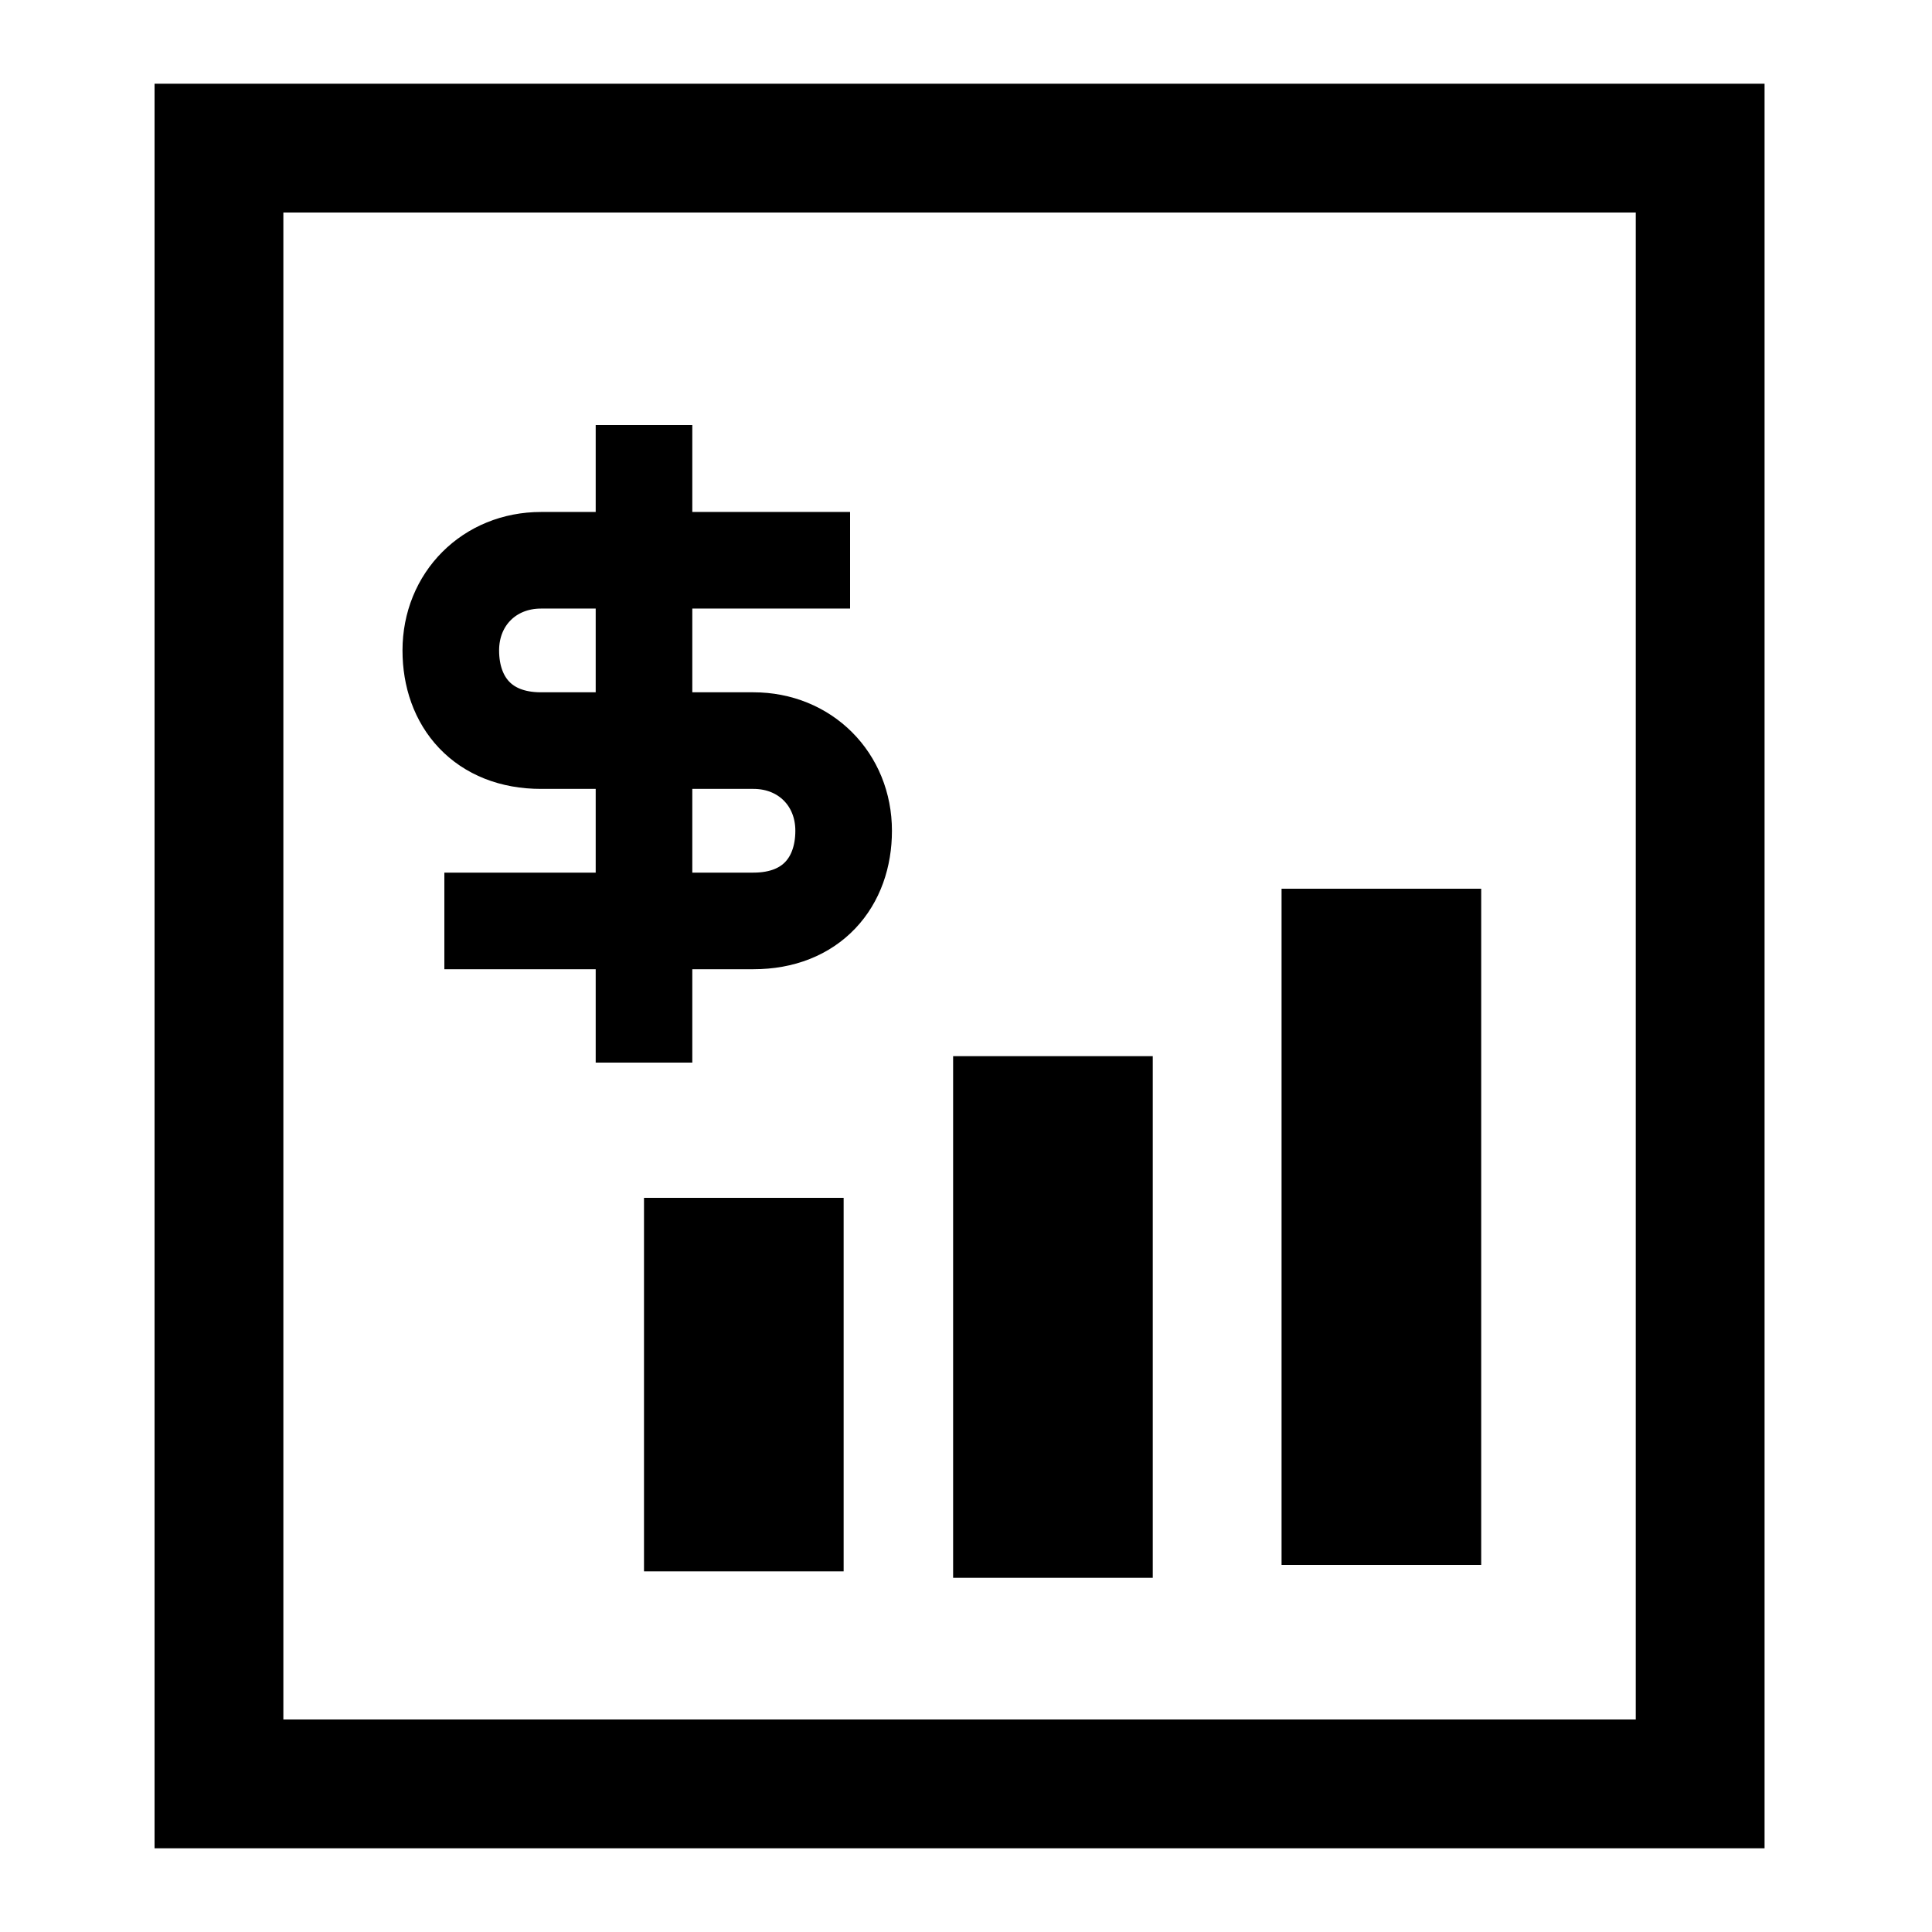 <?xml version="1.0" encoding="utf-8"?>
<!-- Generator: Adobe Illustrator 25.0.0, SVG Export Plug-In . SVG Version: 6.00 Build 0)  -->
<svg version="1.1" id="圖層_1" xmlns="http://www.w3.org/2000/svg" xmlns:xlink="http://www.w3.org/1999/xlink" x="0px" y="0px"
	 viewBox="0 0 30 30" style="enable-background:new 0 0 30 30;" xml:space="preserve">
<style type="text/css">
	.st0{fill:none;stroke:#000000;stroke-width:1.5;}
	.st1{fill:none;stroke:#000000;stroke-width:2;}
	.st2{display:none;}
	.st3{display:inline;opacity:0.6;}
	.st4{fill:#F29D86;}
	.st5{display:inline;opacity:0.6;fill:#5DBAC7;enable-background:new    ;}
</style>
<g>
	<rect x="10" y="18.6" width="3.1" height="5.8"/>
	<rect x="14.8" y="16.4" width="3.1" height="8.1"/>
	<rect x="19.9" y="13.8" width="3.1" height="10.5"/>
	<g id="Group-7" transform="translate(19, 13)">
		<path id="Stroke-3" class="st0" d="M-12.1,1.3h4.8c0.9,0,1.4-0.6,1.4-1.4c0-0.8-0.6-1.4-1.4-1.4h-3.3c-0.9,0-1.4-0.6-1.4-1.4
			c0-0.8,0.6-1.4,1.4-1.4h4.8"/>
		<line id="Stroke-5_2_" class="st0" x1="-9" y1="-6.4" x2="-9" y2="3.5"/>
	</g>
	<rect x="3.4" y="2.3" class="st1" width="23" height="25.4"/>
</g>
<g id="圖層_4" class="st2">
	<g class="st3">
		<path class="st4" d="M15,2.8c6.8,0,12.3,5.5,12.3,12.3S21.8,27.3,15,27.3S2.8,21.8,2.8,15S8.2,2.8,15,2.8 M15,2.5
			C8.1,2.5,2.5,8.1,2.5,15S8.1,27.5,15,27.5S27.5,21.9,27.5,15S21.9,2.5,15,2.5L15,2.5z"/>
	</g>
</g>
<g id="圖層_3" class="st2">
	<path class="st5" d="M27.5,2.5v25h-25v-25H27.5 M30,0H0v30h30V0L30,0z"/>
</g>
</svg>
